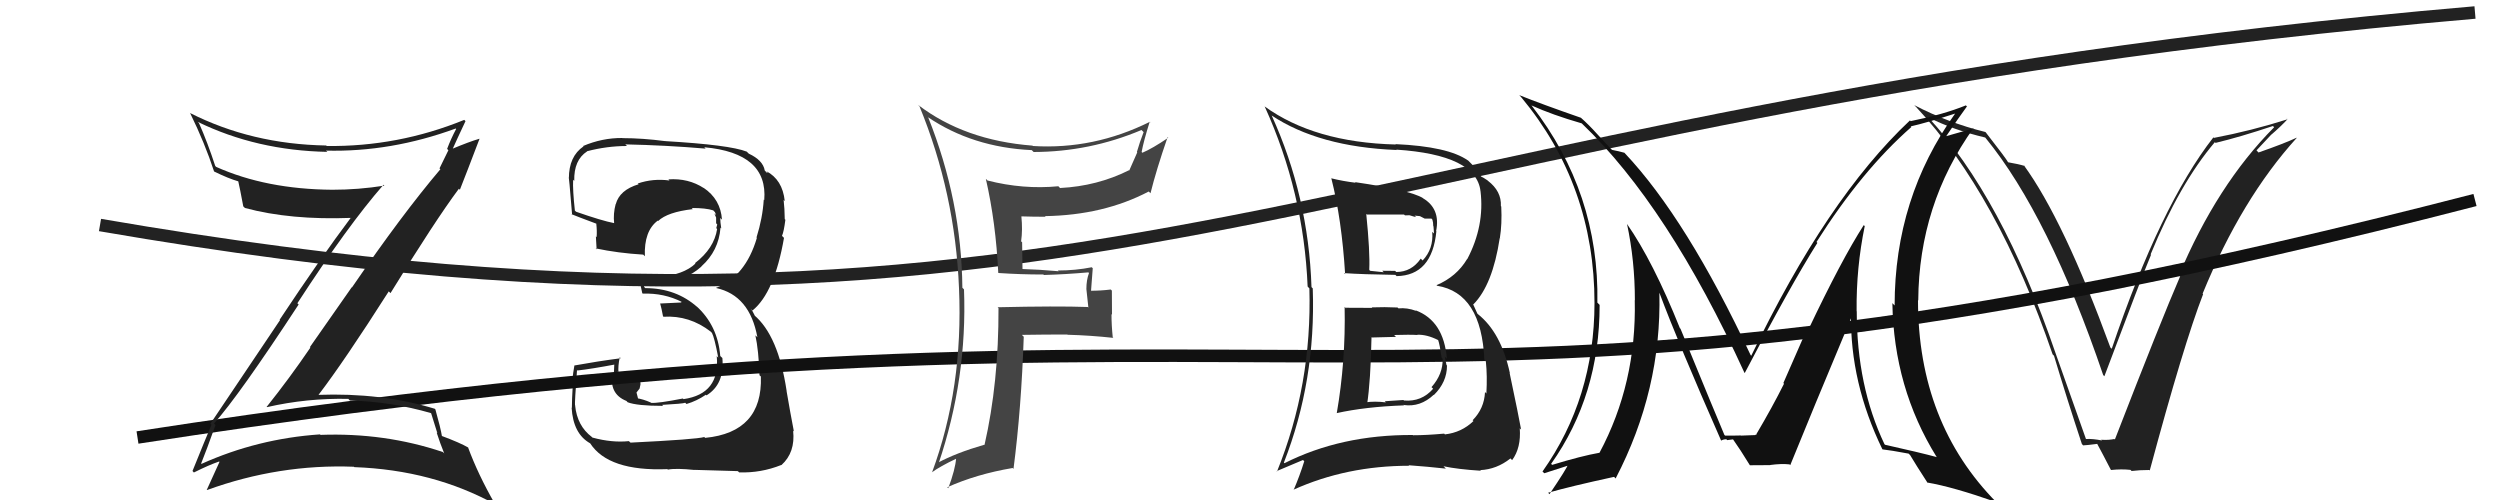 <svg xmlns="http://www.w3.org/2000/svg" width="200" height="40" viewBox="0,0,200,40"><path fill="#222" d="M50.33 35.31L50.36 35.33L50.31 35.29Q48.97 35.43 47.41 35.01L47.47 35.07L47.35 34.96Q46.17 34.07 46.01 32.44L46.07 32.49L46.00 32.42Q45.97 32.24 46.16 29.62L46.13 29.58L46.19 29.64Q47.29 29.52 49.30 29.14L49.15 28.98L49.11 29.90L49.01 29.80Q48.69 31.50 50.10 32.07L50.12 32.08L50.21 32.18Q50.96 32.47 53.05 32.47L53.12 32.54L52.97 32.39Q54.63 32.30 54.82 32.22L54.90 32.30L54.92 32.32Q55.74 32.08 56.47 31.58L56.58 31.69L56.52 31.63Q57.98 30.73 57.79 28.64L57.63 28.49L57.62 28.47Q57.42 26.03 55.69 24.47L55.71 24.49L55.81 24.59Q54.10 23.05 51.62 23.05L51.52 22.94L51.56 22.75L51.53 22.72Q52.04 22.81 52.91 22.74L52.74 22.57L52.76 22.58Q54.75 22.55 56.12 21.32L56.09 21.29L56.11 21.31Q57.49 20.08 57.64 18.22L57.56 18.14L57.70 18.27Q57.62 17.78 57.62 17.44L57.79 17.60L57.76 17.58Q57.65 15.94 56.28 15.02L56.36 15.11L56.31 15.05Q55.07 14.24 53.47 14.35L53.60 14.48L53.56 14.44Q52.24 14.26 51.02 14.68L51.02 14.68L51.09 14.74Q49.56 15.20 49.26 16.34L49.24 16.32L49.25 16.34Q49.05 17.09 49.13 17.85L49.18 17.90L49.13 17.85Q48.15 17.66 46.09 16.94L45.97 16.83L45.99 16.84Q45.81 15.21 45.85 14.38L45.94 14.47L45.94 14.47Q45.90 12.80 46.97 12.11L47.03 12.17L46.96 12.10Q48.56 11.68 50.16 11.68L50.12 11.64L50.02 11.55Q53.29 11.62 56.45 11.89L56.34 11.78L56.34 11.78Q61.45 12.24 61.14 16.00L61.18 16.04L61.10 15.97Q61.01 17.44 60.52 19.00L60.64 19.12L60.55 19.03Q59.64 22.12 57.28 23.03L57.22 22.97L57.29 23.04Q59.98 23.63 60.59 26.98L60.49 26.88L60.43 26.83Q60.69 28.00 60.76 30.02L60.89 30.14L60.87 30.12Q61.02 34.58 56.41 35.03L56.33 34.95L56.35 34.96Q55.73 35.15 50.44 35.41ZM55.52 37.53L55.52 37.52L55.58 37.59Q56.18 37.61 59.03 37.69L59.05 37.71L59.13 37.79Q60.87 37.85 62.50 37.20L62.42 37.12L62.51 37.21Q63.64 36.20 63.45 34.45L63.40 34.41L63.51 34.51Q63.22 33.01 62.92 31.25L62.99 31.33L62.93 31.27Q62.26 26.83 60.32 25.20L60.39 25.26L60.18 24.86L60.04 24.69L60.20 24.84Q61.96 23.41 62.72 19.03L62.65 18.96L62.56 18.87Q62.71 18.53 62.83 17.58L62.74 17.49L62.78 17.53Q62.77 16.68 62.69 15.99L62.75 16.06L62.78 16.08Q62.60 14.37 61.30 13.69L61.42 13.81L61.35 13.82L61.18 13.64Q61.04 12.82 59.90 12.29L59.74 12.13L59.74 12.13Q58.37 11.59 53.23 11.29L53.18 11.24L53.22 11.29Q51.39 11.05 49.79 11.05L49.79 11.05L49.78 11.04Q48.17 11.03 46.65 11.68L46.80 11.82L46.68 11.71Q45.51 12.51 45.51 14.26L45.58 14.34L45.49 14.24Q45.50 13.84 45.77 17.19L45.88 17.30L45.71 17.13Q46.11 17.30 47.75 17.91L47.78 17.95L47.70 17.87Q47.77 18.47 47.73 18.97L47.72 18.96L47.67 18.91Q47.69 19.42 47.73 19.95L47.72 19.94L47.65 19.87Q49.44 20.25 51.46 20.37L51.59 20.50L51.59 20.50Q51.51 18.48 52.62 17.65L52.55 17.58L52.65 17.68Q53.41 16.96 55.43 16.73L55.34 16.64L55.35 16.64Q56.48 16.64 57.06 16.83L57.15 16.93L57.19 16.96Q57.25 17.10 57.29 17.21L57.15 17.08L57.29 17.41L57.29 17.86L57.38 17.96Q57.34 18.10 57.30 18.25L57.22 18.17L57.37 18.32Q57.13 19.87 55.60 21.05L55.69 21.14L55.64 21.08Q54.71 21.98 52.69 22.17L52.73 22.21L52.68 22.16Q52.06 22.42 51.19 22.42L51.15 22.38L51.15 22.38Q51.23 22.76 51.38 23.45L51.37 23.44L51.42 23.49Q53.12 23.43 54.56 24.16L54.53 24.13L54.49 24.20L52.82 24.28L52.81 24.27Q52.93 24.69 53.04 25.30L52.95 25.21L53.08 25.34Q55.16 25.21 56.87 26.54L56.93 26.61L56.95 26.62Q57.15 26.98 57.46 28.61L57.32 28.47L57.34 28.50Q57.62 31.51 54.68 31.93L54.57 31.82L54.63 31.88Q52.66 32.27 52.09 32.23L51.97 32.11L52.06 32.20Q51.45 31.93 50.91 31.85L51.08 32.02L50.92 31.40L51.17 31.08L51.24 30.74L51.22 30.37L51.20 30.35Q50.30 30.48 49.50 30.67L49.39 30.56L49.49 30.66Q49.40 30.38 49.40 30.19L49.40 30.19L49.51 30.30Q49.39 29.95 49.39 29.72L49.46 29.79L49.48 29.81Q49.43 29.30 49.58 28.58L49.56 28.55L49.66 28.66Q47.81 28.90 45.94 29.24L45.92 29.22L45.95 29.25Q45.86 29.66 45.75 30.78L45.72 30.76L45.82 30.85Q45.75 32.02 45.75 32.63L45.66 32.54L45.73 32.61Q45.85 34.71 47.22 35.47L47.11 35.36L47.21 35.46Q48.67 37.72 53.39 37.53L53.35 37.49L53.43 37.57Q54.07 37.44 55.59 37.60Z"/><path fill="#222" d="M166.87 35.12L166.88 35.13L164.44 28.24L164.44 28.24Q160.15 15.72 154.21 9.33L154.26 9.38L154.26 9.38Q156.23 10.39 158.81 11.00L158.85 11.04L158.85 11.04Q163.91 17.24 168.25 29.99L168.26 30.01L168.35 30.10Q171.40 21.99 172.08 20.39L172.10 20.40L172.05 20.35Q174.37 14.69 177.19 11.37L177.20 11.39L177.25 11.43Q179.21 10.96 181.84 10.08L181.92 10.17L181.93 10.18Q177.36 14.78 174.32 22.01L174.25 21.95L174.41 22.11Q172.88 25.64 169.19 35.16L169.29 35.26L169.15 35.12Q168.68 35.22 168.11 35.18L168.03 35.11L168.16 35.24Q167.44 35.09 166.87 35.12ZM171.93 37.60L171.94 37.60L171.98 37.64Q174.69 27.56 176.25 23.53L176.36 23.64L176.21 23.49Q179.32 15.90 183.74 11.03L183.71 11.01L183.72 11.02Q182.77 11.47 180.68 12.20L180.52 12.03L181.71 10.76L181.72 10.76Q182.40 10.18 183.00 9.54L182.86 9.39L183.01 9.54Q180.12 10.46 177.12 11.03L177.17 11.08L177.07 10.99Q172.82 16.44 168.94 27.90L168.83 27.80L168.83 27.80Q165.09 17.59 161.90 13.21L162.06 13.37L161.95 13.27Q161.51 13.13 160.64 12.98L160.75 13.09L160.66 13.00Q160.50 12.69 158.90 10.64L158.87 10.60L158.83 10.56Q155.84 9.82 153.14 8.41L153.18 8.45L153.28 8.55Q159.83 15.56 164.21 28.35L164.17 28.31L164.32 28.46Q165.37 31.95 166.55 35.52L166.67 35.65L166.65 35.63Q166.95 35.62 167.78 35.51L167.92 35.65L167.76 35.48Q168.17 36.23 168.86 37.57L168.90 37.61L168.89 37.60Q169.71 37.51 170.44 37.59L170.46 37.61L170.53 37.68Q171.17 37.60 171.93 37.60Z"/><path d="M11 35 C108 20,109 39,198 16" stroke="#111" fill="none"/><path d="M8 18 C89 32,105 9,198 1" stroke="#222" fill="none"/><path fill="#222" d="M107.76 24.74L107.64 24.63L107.57 24.55Q107.66 28.91 106.94 33.06L106.85 32.97L106.93 33.05Q109.24 32.54 112.32 32.43L112.19 32.29L112.30 32.40Q113.63 32.59 114.70 31.58L114.64 31.53L114.71 31.60Q115.76 30.57 115.76 29.24L115.81 29.30L115.72 29.20Q115.63 28.81 115.59 28.54L115.78 28.73L115.75 28.69Q115.50 25.67 113.26 24.83L113.20 24.77L113.29 24.87Q112.56 24.60 111.88 24.67L111.88 24.67L111.80 24.60Q110.77 24.55 109.74 24.59L109.78 24.63L109.78 24.63Q108.67 24.62 107.64 24.62ZM106.53 14.30L106.40 14.17L106.51 14.28Q107.34 17.55 107.61 21.93L107.53 21.85L107.53 21.85Q108.96 21.95 111.63 21.99L111.60 21.96L111.73 22.09Q114.57 22.04 114.91 18.50L114.91 18.50L114.89 18.48Q115.25 16.70 113.84 15.86L113.83 15.85L113.82 15.84Q112.82 15.22 108.40 14.57L108.50 14.67L108.45 14.62Q107.40 14.49 106.49 14.26ZM102.79 37.10L102.85 37.15L102.71 37.01Q105.28 30.45 105.02 23.07L104.97 23.02L104.92 22.97Q104.68 15.72 101.74 9.25L101.79 9.30L101.72 9.23Q105.50 11.75 111.73 12.00L111.78 12.06L111.70 11.97Q118.10 12.39 118.44 15.29L118.40 15.24L118.44 15.28Q118.78 18.07 117.38 20.73L117.33 20.69L117.37 20.72Q116.53 22.13 114.93 22.81L114.88 22.77L114.97 22.86Q118.52 23.44 118.75 28.80L118.88 28.93L118.87 28.93Q118.99 30.07 118.91 31.48L118.79 31.35L118.80 31.37Q118.74 32.68 117.81 33.62L117.91 33.71L117.88 33.68Q116.93 34.60 115.60 34.75L115.67 34.82L115.53 34.69Q114.11 34.82 113.04 34.82L113.13 34.91L113.02 34.80Q107.28 34.77 102.75 37.06ZM115.65 37.47L115.62 37.44L115.48 37.30Q116.60 37.54 118.47 37.66L118.30 37.49L118.41 37.61Q119.73 37.55 120.83 36.68L120.81 36.65L120.97 36.81Q121.70 35.82 121.58 34.26L121.55 34.23L121.69 34.37Q121.50 33.30 120.77 29.84L120.83 29.89L120.79 29.85Q120.09 26.60 118.22 25.12L118.19 25.09L117.84 24.32L117.87 24.35Q119.41 22.80 119.98 19.04L120.07 19.12L119.99 19.04Q120.17 17.93 120.10 16.52L120.24 16.66L120.07 16.49Q120.13 15.30 119.03 14.46L118.92 14.36L118.97 14.41Q118.63 14.18 118.52 14.14L118.53 14.16L118.47 14.10Q118.25 13.61 117.42 12.81L117.41 12.81L117.44 12.84Q115.86 11.72 111.64 11.53L111.64 11.53L111.67 11.56Q105.15 11.40 101.15 8.50L101.16 8.51L101.18 8.53Q104.30 15.39 104.61 22.92L104.70 23.02L104.75 23.07Q104.97 30.79 102.16 37.72L102.13 37.69L104.24 36.80L104.34 36.90Q103.98 38.06 103.49 39.20L103.32 39.03L103.47 39.18Q107.72 37.26 112.74 37.26L112.74 37.27L112.70 37.22Q114.22 37.33 115.67 37.49ZM113.44 26.84L113.46 26.86L113.38 26.78Q114.15 26.75 115.06 27.21L114.99 27.14L115.05 27.20Q115.18 27.56 115.33 28.62L115.29 28.58L115.41 28.70Q115.45 29.92 114.52 30.97L114.66 31.11L114.65 31.10Q113.73 32.16 112.32 32.04L112.27 32.00L110.78 32.10L110.87 32.19Q109.96 32.08 109.23 32.19L109.23 32.19L109.37 32.33Q109.65 30.47 109.72 27.01L109.60 26.88L109.72 27.00Q110.42 26.98 111.68 26.95L111.54 26.81L111.53 26.80Q112.79 26.76 113.40 26.80ZM112.34 17.18L112.40 17.23L112.76 17.22L112.76 17.22Q113.10 17.33 113.29 17.37L113.17 17.25L113.59 17.29L113.98 17.49L114.52 17.49L114.59 17.57Q114.66 17.78 114.66 18.09L114.68 18.11L114.72 18.68L114.58 18.55Q114.69 19.91 113.81 20.84L113.77 20.80L113.66 20.69Q112.92 21.76 111.70 21.76L111.66 21.72L111.61 21.67Q110.58 21.66 110.58 21.66L110.66 21.74L110.70 21.78Q109.26 21.64 109.60 21.64L109.56 21.60L109.54 21.58Q109.61 20.16 109.30 17.11L109.31 17.12L109.35 17.16Q110.80 17.16 112.32 17.16Z"/><path fill="#222" d="M17.23 34.00L17.13 33.89L17.12 33.88Q19.13 31.63 23.89 24.36L23.70 24.17L23.79 24.26Q27.82 18.05 30.68 14.78L30.69 14.79L30.75 14.85Q28.68 15.18 26.59 15.18L26.57 15.16L26.59 15.18Q21.29 15.14 17.29 13.35L17.37 13.42L17.22 13.28Q16.61 11.41 15.92 9.85L15.93 9.86L15.82 9.75Q20.52 12.04 26.19 12.15L26.19 12.15L26.08 12.05Q31.28 12.18 36.46 10.28L36.53 10.36L36.49 10.32Q36.07 11.11 35.77 11.91L35.87 12.02L35.16 13.47L35.23 13.54Q32.15 17.17 28.16 22.99L28.14 22.98L24.79 27.77L24.83 27.81Q23.16 30.26 21.34 32.54L21.29 32.50L21.36 32.57Q24.55 31.84 27.87 31.91L27.91 31.96L27.99 32.04Q31.32 32.13 34.48 33.05L34.49 33.06L34.99 34.66L34.93 34.60Q35.20 35.44 35.54 36.28L35.51 36.24L35.42 36.16Q30.78 34.60 25.64 34.79L25.69 34.84L25.60 34.75Q20.61 35.09 16.12 37.11L16.01 37.00L16.09 37.08Q16.51 36.05 17.24 34.00ZM15.57 37.85L15.43 37.71L15.51 37.80Q16.73 37.19 17.53 36.92L17.60 37.00L17.56 36.95Q17.23 37.65 16.55 39.17L16.49 39.12L16.57 39.20Q22.33 37.11 28.31 37.34L28.18 37.22L28.34 37.37Q34.66 37.60 39.68 40.38L39.52 40.22L39.57 40.27Q38.24 37.95 37.44 35.78L37.32 35.65L37.47 35.81Q36.83 35.43 35.30 34.86L35.46 35.02L35.36 34.92Q35.25 34.24 34.83 32.75L34.72 32.64L34.78 32.70Q30.51 31.40 25.41 31.59L25.58 31.76L25.45 31.63Q27.56 28.87 31.10 23.31L31.11 23.32L31.24 23.45Q34.81 17.65 36.71 15.10L36.74 15.13L36.79 15.18Q37.33 13.82 38.36 11.11L38.25 11.01L38.35 11.10Q37.55 11.33 36.10 11.94L36.05 11.89L36.17 12.01Q36.52 11.22 37.24 9.69L37.24 9.69L37.14 9.59Q31.84 11.75 26.13 11.68L26.15 11.70L26.10 11.64Q20.13 11.54 15.18 9.03L15.19 9.03L15.22 9.07Q16.39 11.46 17.12 13.70L17.14 13.73L17.13 13.72Q18.27 14.28 19.07 14.51L18.94 14.38L19.06 14.50Q19.19 15.05 19.46 16.50L19.49 16.54L19.60 16.64Q23.24 17.62 28.12 17.43L28.18 17.50L28.08 17.40Q25.68 20.59 22.37 25.58L22.40 25.61L16.83 33.90L16.92 33.98Q16.43 35.13 15.40 37.68Z"/><path fill="#444" d="M79.92 21.88L79.87 21.83L79.88 21.84Q81.64 21.96 83.47 21.96L83.53 22.02L83.51 22.00Q85.24 21.95 87.07 21.79L87.04 21.76L87.12 21.84Q86.91 22.40 86.91 23.12L86.91 23.12L87.07 24.61L87.02 24.56Q84.57 24.47 79.81 24.58L79.92 24.70L79.88 24.65Q79.90 30.61 78.76 35.60L78.73 35.57L78.74 35.58Q76.49 36.23 75.01 37.03L75.11 37.13L75.08 37.10Q77.39 30.27 77.12 23.15L77.13 23.16L76.99 23.02Q76.92 16.06 74.26 9.40L74.25 9.39L74.20 9.35Q77.79 11.79 82.54 12.01L82.54 12.01L82.69 12.16Q87.17 12.15 91.32 10.40L91.41 10.49L91.49 10.57Q91.18 11.36 90.95 12.16L90.98 12.19L90.34 13.64L90.32 13.62Q87.78 14.89 84.81 15.04L84.83 15.07L84.67 14.90Q81.85 15.17 79.00 14.44L78.87 14.31L78.87 14.32Q79.67 17.82 79.86 21.82ZM92.09 9.84L92.06 9.80L92.00 9.74Q87.50 11.98 82.63 11.68L82.60 11.65L82.60 11.65Q77.16 11.23 73.43 8.38L73.53 8.48L73.56 8.51Q76.41 15.44 76.72 23.05L76.69 23.03L76.72 23.05Q77.07 31.02 74.56 37.80L74.46 37.69L74.55 37.79Q75.16 37.33 76.53 36.68L76.53 36.69L76.49 36.65Q76.43 37.53 75.86 39.06L75.88 39.08L75.78 38.98Q78.12 37.93 81.01 37.44L81.08 37.51L81.08 37.51Q81.71 32.65 81.90 26.94L81.83 26.87L81.75 26.79Q83.55 26.76 85.38 26.76L85.49 26.87L85.40 26.78Q87.24 26.83 89.07 27.03L89.14 27.10L89.02 26.98Q88.92 26.04 88.92 25.13L88.96 25.17L88.95 23.25L88.86 23.16Q88.08 23.26 87.24 23.26L87.34 23.35L87.28 23.30Q87.34 22.48 87.42 21.46L87.33 21.37L87.34 21.38Q86.04 21.64 84.63 21.64L84.64 21.65L84.70 21.70Q83.14 21.56 81.77 21.52L81.80 21.55L81.77 19.38L81.69 19.31Q81.82 18.37 81.71 17.31L81.56 17.16L81.71 17.31Q82.66 17.34 83.65 17.34L83.57 17.27L83.59 17.29Q88.28 17.22 91.90 15.32L91.93 15.35L92.04 15.46Q92.50 13.60 93.41 10.97L93.31 10.87L93.46 11.02Q92.19 11.88 91.39 12.22L91.30 12.13L91.33 12.16Q91.49 11.29 91.98 9.73Z"/><path fill="#111" d="M149.19 18.09L149.14 18.05L149.10 18.01Q147.33 20.76 144.66 26.39L144.57 26.30L142.67 30.64L142.72 30.70Q141.80 32.55 140.47 34.80L140.42 34.76L140.43 34.76Q140.93 34.81 139.26 34.85L139.19 34.78L139.24 34.83Q139.26 34.85 138.00 34.85L138.00 34.84L137.95 34.79Q137.38 33.46 134.44 26.30L134.40 26.26L134.39 26.25Q132.25 20.91 130.15 17.90L130.02 17.77L130.16 17.91Q130.79 20.86 130.79 24.02L130.82 24.05L130.78 24.01Q130.93 30.67 127.96 36.22L127.95 36.21L127.96 36.22Q126.53 36.47 124.17 37.19L124.13 37.15L124.09 37.11Q127.97 31.63 127.97 24.40L127.95 24.37L127.79 24.21Q127.95 15.43 122.54 8.46L122.46 8.38L122.51 8.43Q124.18 9.19 126.54 9.87L126.48 9.81L126.54 9.87Q133.46 16.49 139.55 29.81L139.54 29.80L139.58 29.84Q143.18 22.94 145.39 19.43L145.26 19.30L145.32 19.36Q148.95 13.63 152.91 10.16L152.93 10.18L152.86 10.11Q154.07 9.84 156.43 9.08L156.47 9.12L156.42 9.07Q151.57 15.83 151.57 24.44L151.40 24.26L151.39 24.25Q151.50 31.02 154.92 36.54L154.85 36.47L154.95 36.57Q153.54 36.19 150.80 35.58L150.82 35.59L150.76 35.54Q148.54 30.88 148.54 24.91L148.53 24.89L148.53 24.89Q148.49 21.43 149.18 18.08ZM150.59 35.94L150.57 35.91L150.60 35.95Q151.25 36.02 152.69 36.29L152.87 36.47L152.81 36.41Q153.26 37.17 154.22 38.65L154.26 38.69L154.17 38.60Q156.23 38.95 159.70 40.17L159.76 40.24L159.74 40.21Q153.44 33.84 153.44 24.02L153.49 24.07L153.46 24.04Q153.51 16.36 157.89 10.23L157.92 10.26L155.67 10.90L155.68 10.92Q156.71 9.39 157.35 8.52L157.39 8.55L157.27 8.43Q155.48 9.16 152.85 9.69L152.80 9.63L152.80 9.63Q146.16 15.86 140.10 28.46L139.99 28.34L140.05 28.41Q134.93 17.50 129.98 12.25L129.81 12.07L129.95 12.22Q129.53 12.10 128.96 11.99L128.84 11.87L127.65 10.59L127.77 10.72Q127.13 10.00 126.44 9.39L126.55 9.50L126.47 9.42Q123.33 8.33 121.54 7.61L121.71 7.79L121.70 7.78Q127.56 14.84 127.56 24.25L127.69 24.38L127.56 24.25Q127.55 31.86 123.40 37.72L123.45 37.77L123.54 37.86Q124.23 37.64 125.53 37.22L125.39 37.08L125.45 37.14Q125.37 37.44 123.96 39.53L123.85 39.42L123.85 39.42Q125.62 38.91 129.12 38.15L129.16 38.18L129.25 38.28Q132.94 31.19 132.75 23.43L132.78 23.45L132.76 23.44Q134.23 27.39 137.70 35.27L137.77 35.34L137.68 35.25Q137.88 35.14 138.11 35.14L138.17 35.21L138.64 35.15L138.63 35.13Q139.20 35.93 139.99 37.22L139.95 37.18L140.00 37.22Q141.62 37.21 141.62 37.21L141.60 37.18L141.61 37.20Q142.51 37.08 143.16 37.15L143.19 37.18L143.22 37.21Q144.83 33.23 148.18 25.23L148.23 25.28L148.08 25.13Q148.00 30.61 150.59 35.94Z"/></svg>